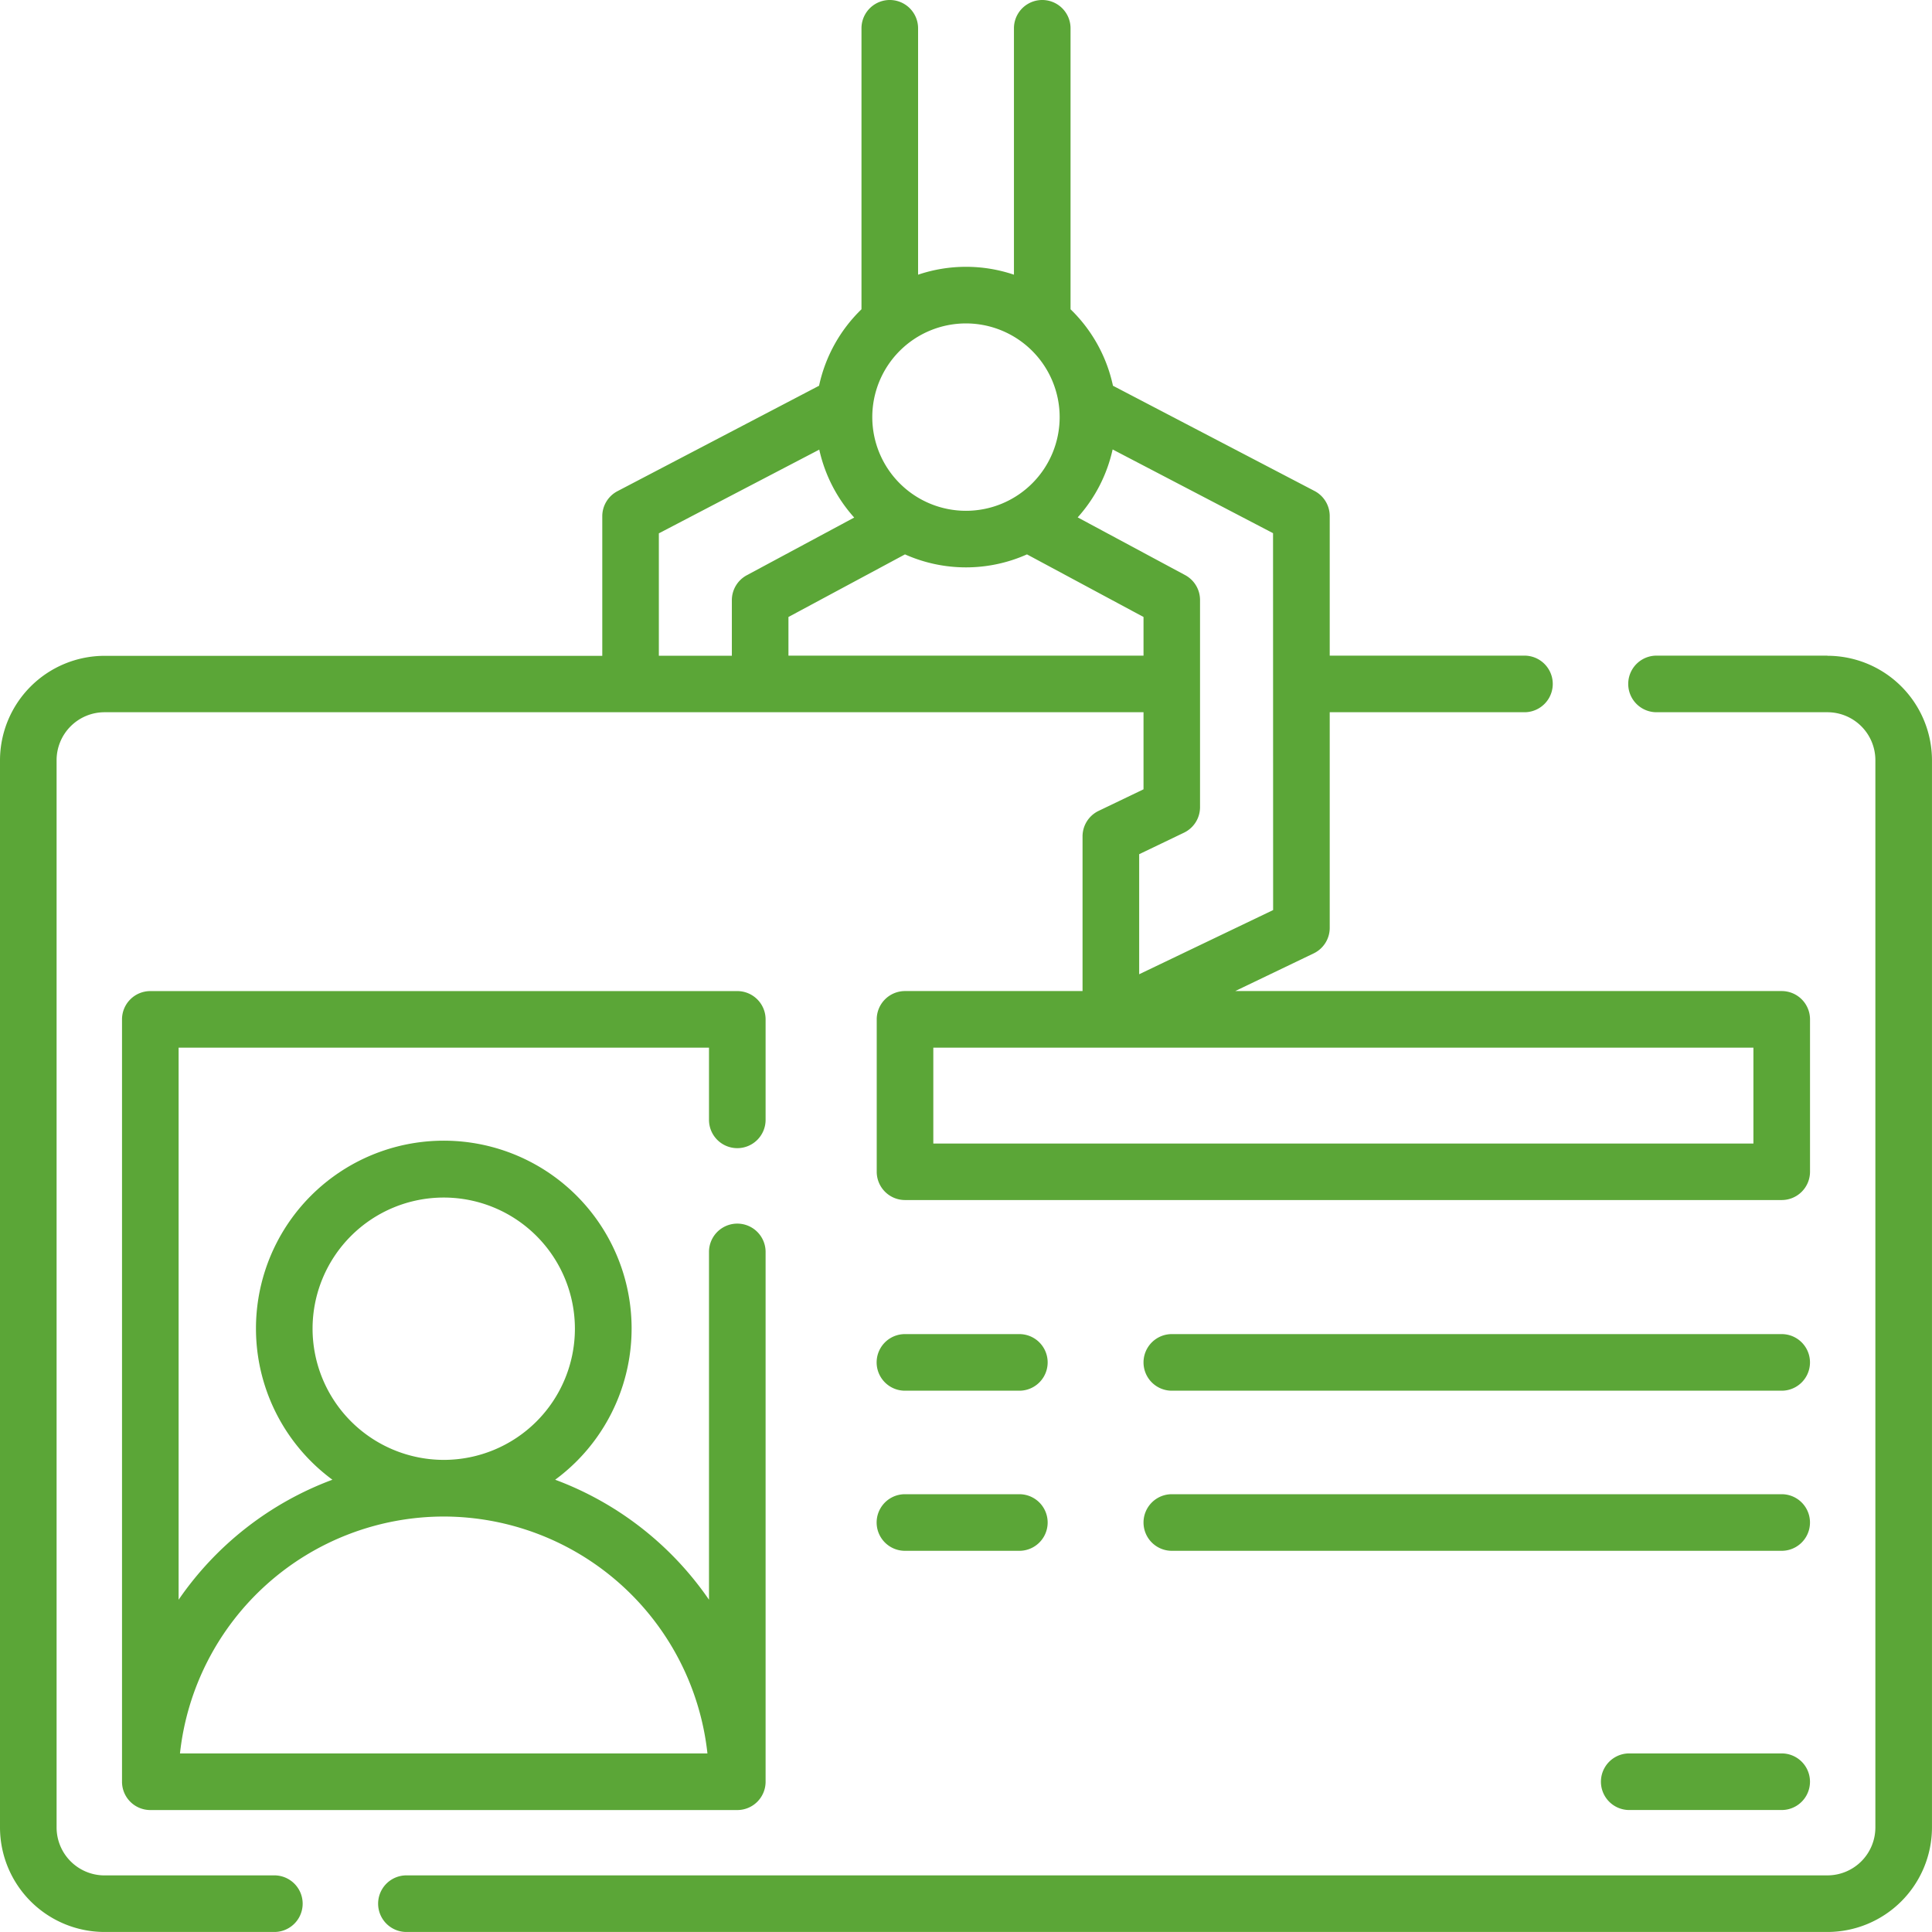 <svg id="icon-dni" xmlns="http://www.w3.org/2000/svg" width="69.228" height="69.228" viewBox="0 0 69.228 69.228">
  <path id="Trazado_1381" data-name="Trazado 1381" d="M9.831,67.2H3.745a1.719,1.719,0,0,1-1.717-1.717V27.238a1.719,1.719,0,0,1,1.717-1.717h37.23v2.762l-1.61.773a1.014,1.014,0,0,0-.575.914v5.542H32.429a1.014,1.014,0,0,0-1.014,1.014v5.463A1.014,1.014,0,0,0,32.429,43H63.843a1.014,1.014,0,0,0,1.014-1.014V36.526a1.014,1.014,0,0,0-1.014-1.014H44.26l2.812-1.35a1.014,1.014,0,0,0,.575-.914V25.521h6.978a1.014,1.014,0,0,0,0-2.028H47.647v-5a1.014,1.014,0,0,0-.544-.9L39.88,13.822a5.382,5.382,0,0,0-1.52-2.74V1.014a1.014,1.014,0,1,0-2.028,0V9.843a5.361,5.361,0,0,0-3.435,0V1.014a1.014,1.014,0,1,0-2.028,0V11.082a5.381,5.381,0,0,0-1.52,2.74L22.125,17.6a1.014,1.014,0,0,0-.544.9v5H3.745A3.75,3.75,0,0,0,0,27.238V65.482a3.75,3.75,0,0,0,3.745,3.745H9.831a1.014,1.014,0,0,0,0-2.028Zm53-26.224H33.443V37.54H62.829v3.435ZM28.252,23.493V22.108l4.176-2.243a5.366,5.366,0,0,0,4.371,0l4.176,2.243v1.385ZM45.619,32.61l-4.8,2.3V30.608l1.61-.773A1.014,1.014,0,0,0,43,28.921V21.5a1.014,1.014,0,0,0-.534-.893l-3.85-2.068a5.375,5.375,0,0,0,1.252-2.434l5.748,3ZM37.97,14.946a3.357,3.357,0,1,1-3.357-3.357A3.36,3.36,0,0,1,37.97,14.946ZM23.608,19.111l5.748-3a5.375,5.375,0,0,0,1.252,2.434l-3.85,2.068a1.014,1.014,0,0,0-.534.893v1.991H23.608Z" transform="translate(0 0)" fill="#5ba637"/>
  <path id="Trazado_1382" data-name="Trazado 1382" d="M152.143,173.75h-6.125a1.014,1.014,0,1,0,0,2.028h6.125a1.719,1.719,0,0,1,1.717,1.717v38.244a1.719,1.719,0,0,1-1.717,1.717H101.224a1.014,1.014,0,1,0,0,2.028h50.919a3.75,3.75,0,0,0,3.745-3.745V177.5a3.75,3.75,0,0,0-3.745-3.745Z" transform="translate(-86.661 -150.257)" fill="#5ba637"/>
  <path id="Trazado_1383" data-name="Trazado 1383" d="M237.449,353.557h-4.1a1.014,1.014,0,0,0,0,2.028h4.1a1.014,1.014,0,1,0,0-2.028Z" transform="translate(-200.923 -305.753)" fill="#5ba637"/>
  <path id="Trazado_1384" data-name="Trazado 1384" d="M325.916,353.557H304.063a1.014,1.014,0,0,0,0,2.028h21.853a1.014,1.014,0,1,0,0-2.028Z" transform="translate(-262.074 -305.753)" fill="#5ba637"/>
  <path id="Trazado_1385" data-name="Trazado 1385" d="M237.449,395.983h-4.1a1.014,1.014,0,1,0,0,2.028h4.1a1.014,1.014,0,1,0,0-2.028Z" transform="translate(-200.923 -342.442)" fill="#5ba637"/>
  <path id="Trazado_1386" data-name="Trazado 1386" d="M325.916,395.983H304.063a1.014,1.014,0,0,0,0,2.028h21.853a1.014,1.014,0,1,0,0-2.028Z" transform="translate(-262.074 -342.442)" fill="#5ba637"/>
  <path id="Trazado_1387" data-name="Trazado 1387" d="M430.745,464.675h-5.463a1.014,1.014,0,0,0,0,2.028h5.463a1.014,1.014,0,1,0,0-2.028Z" transform="translate(-366.903 -401.846)" fill="#5ba637"/>
  <path id="Trazado_1388" data-name="Trazado 1388" d="M54.373,268.269a1.014,1.014,0,0,0,1.014-1.014v-3.6a1.014,1.014,0,0,0-1.014-1.014H33.34a1.014,1.014,0,0,0-1.014,1.014v27.291c0,.009,0,.017,0,.026a1.014,1.014,0,0,0,1.014,1.014H54.373a1.014,1.014,0,0,0,1.014-1.014h0V271.987a1.014,1.014,0,0,0-2.028,0V284.45a11.589,11.589,0,0,0-5.512-4.3,6.73,6.73,0,1,0-7.982,0,11.59,11.59,0,0,0-5.511,4.3V264.668H53.359v2.587A1.014,1.014,0,0,0,54.373,268.269Zm-15.219,6.47a4.7,4.7,0,1,1,4.7,4.7A4.707,4.707,0,0,1,39.154,274.738Zm4.7,6.73a9.517,9.517,0,0,1,9.449,8.488h-18.9a9.517,9.517,0,0,1,9.449-8.488Z" transform="translate(-27.954 -227.128)" fill="#5ba637"/>
</svg>
